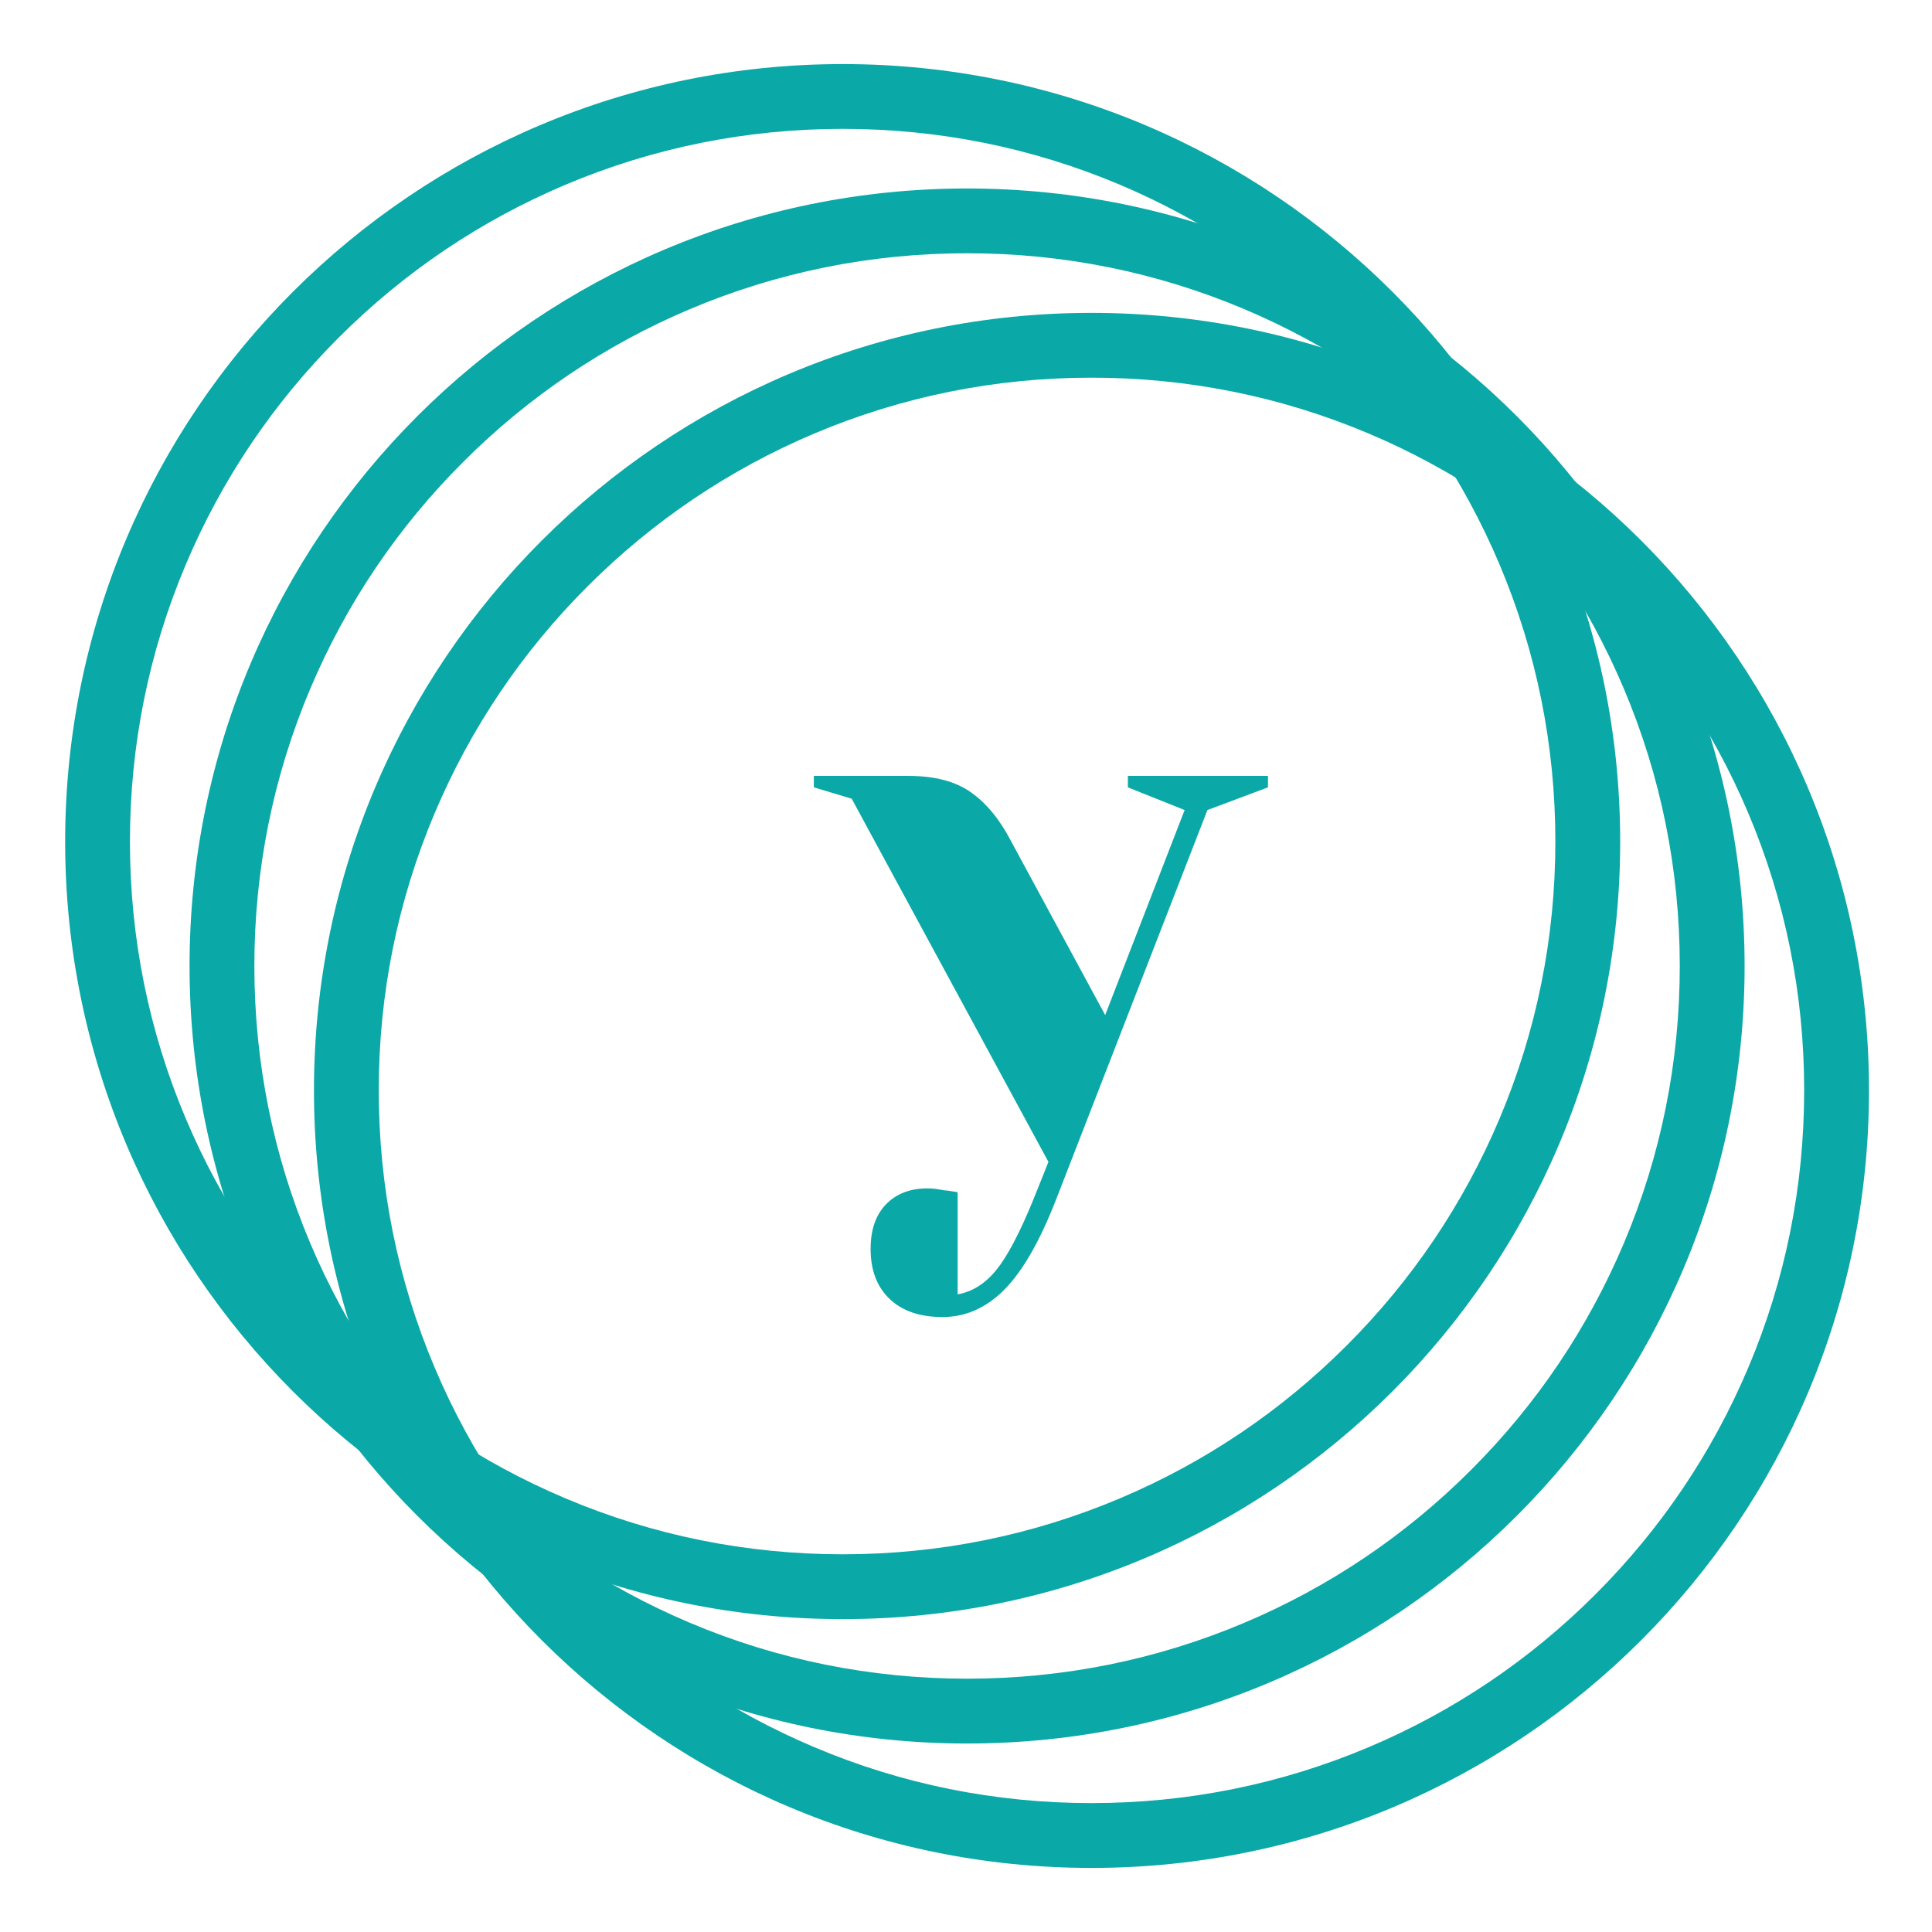 <svg xmlns="http://www.w3.org/2000/svg" xmlns:xlink="http://www.w3.org/1999/xlink" width="500" zoomAndPan="magnify" viewBox="0 0 375 375" height="500" preserveAspectRatio="xMidYMid meet" version="1.0"><defs><g/><clipPath id="0bf8139954"><path d="M 12.648 12.438 L 314.477 12.438 L 314.477 314.27 L 12.648 314.27 Z M 12.648 12.438 " clip-rule="nonzero"/></clipPath><clipPath id="0184e2d4c6"><path d="M 36.793 36.586 L 338.625 36.586 L 338.625 338.414 L 36.793 338.414 Z M 36.793 36.586 " clip-rule="nonzero"/></clipPath><clipPath id="87ed5f4152"><path d="M 60.941 60.73 L 362.77 60.73 L 362.77 362.562 L 60.941 362.562 Z M 60.941 60.73 " clip-rule="nonzero"/></clipPath></defs><g clip-path="url(#0bf8139954)"><path fill="#0aa8a7" d="M 163.562 12.438 C 80.215 12.438 12.648 80.004 12.648 163.355 C 12.648 246.695 80.215 314.27 163.562 314.27 C 246.902 314.27 314.477 246.695 314.477 163.355 C 314.477 80.004 246.902 12.438 163.562 12.438 Z M 261.383 261.168 C 248.672 273.879 233.879 283.852 217.41 290.816 C 200.359 298.027 182.242 301.688 163.562 301.688 C 144.883 301.688 126.762 298.031 109.719 290.816 C 93.246 283.855 78.453 273.879 65.738 261.168 C 53.031 248.465 43.059 233.664 36.09 217.191 C 28.879 200.145 25.223 182.035 25.223 163.355 C 25.223 144.664 28.875 126.555 36.09 109.504 C 43.059 93.035 53.031 78.234 65.738 65.531 C 78.449 52.82 93.242 42.844 109.719 35.871 C 126.762 28.668 144.883 25.012 163.562 25.012 C 182.242 25.012 200.359 28.668 217.41 35.871 C 233.879 42.844 248.672 52.82 261.383 65.531 C 274.094 78.234 284.062 93.035 291.035 109.504 C 298.246 126.555 301.895 144.664 301.895 163.355 C 301.895 182.035 298.246 200.145 291.035 217.191 C 284.062 233.664 274.094 248.465 261.383 261.168 Z M 261.383 261.168 " fill-opacity="1" fill-rule="nonzero"/></g><g clip-path="url(#0184e2d4c6)"><path fill="#0aa8a7" d="M 187.707 36.586 C 104.363 36.586 36.793 104.148 36.793 187.5 C 36.793 270.844 104.363 338.414 187.707 338.414 C 271.051 338.414 338.625 270.844 338.625 187.5 C 338.625 104.148 271.051 36.586 187.707 36.586 Z M 285.531 285.312 C 272.82 298.023 258.027 308 241.559 314.965 C 224.508 322.176 206.391 325.832 187.707 325.832 C 169.027 325.832 150.91 322.176 133.863 314.965 C 117.391 308 102.598 298.023 89.887 285.312 C 77.18 272.609 67.203 257.809 60.234 241.34 C 53.023 224.289 49.371 206.18 49.371 187.5 C 49.371 168.812 53.023 150.703 60.234 133.652 C 67.203 117.184 77.18 102.379 89.887 89.676 C 102.598 76.965 117.391 66.992 133.863 60.02 C 150.91 52.816 169.027 49.156 187.707 49.156 C 206.391 49.156 224.508 52.816 241.559 60.02 C 258.027 66.992 272.82 76.965 285.531 89.676 C 298.242 102.379 308.207 117.184 315.18 133.652 C 322.395 150.703 326.043 168.812 326.043 187.5 C 326.043 206.18 322.395 224.289 315.18 241.34 C 308.207 257.809 298.242 272.609 285.531 285.312 Z M 285.531 285.312 " fill-opacity="1" fill-rule="nonzero"/></g><g clip-path="url(#87ed5f4152)"><path fill="#0aa8a7" d="M 211.855 60.73 C 128.508 60.73 60.941 128.293 60.941 211.645 C 60.941 294.988 128.508 362.562 211.855 362.562 C 295.195 362.562 362.77 294.988 362.77 211.645 C 362.77 128.293 295.195 60.73 211.855 60.73 Z M 309.676 309.461 C 296.965 322.172 282.172 332.145 265.703 339.109 C 248.652 346.32 230.535 349.98 211.855 349.98 C 193.176 349.98 175.055 346.324 158.012 339.109 C 141.539 332.148 126.742 322.172 114.031 309.461 C 101.324 296.758 91.352 281.953 84.383 265.484 C 77.168 248.434 73.516 230.328 73.516 211.645 C 73.516 192.957 77.168 174.848 84.383 157.797 C 91.352 141.328 101.324 126.527 114.031 113.824 C 126.742 101.113 141.535 91.137 158.012 84.164 C 175.055 76.961 193.176 73.305 211.855 73.305 C 230.535 73.305 248.652 76.961 265.703 84.164 C 282.172 91.137 296.965 101.113 309.676 113.824 C 322.387 126.527 332.355 141.328 339.328 157.797 C 346.539 174.848 350.188 192.957 350.188 211.645 C 350.188 230.328 346.539 248.434 339.328 265.484 C 332.355 281.953 322.387 296.758 309.676 309.461 Z M 309.676 309.461 " fill-opacity="1" fill-rule="nonzero"/></g><g fill="#0aa8a7" fill-opacity="1"><g transform="translate(160.907, 224.057)"><g><path d="M 22.031 31.578 C 17.625 31.578 14.195 30.398 11.75 28.047 C 9.301 25.703 8.078 22.473 8.078 18.359 C 8.078 14.641 9.078 11.75 11.078 9.688 C 13.086 7.633 15.758 6.609 19.094 6.609 C 19.875 6.609 20.656 6.68 21.438 6.828 C 22.227 6.973 22.77 7.047 23.062 7.047 L 24.969 7.344 L 24.969 27.172 C 27.812 26.68 30.305 25.113 32.453 22.469 C 34.609 19.832 37.008 15.281 39.656 8.812 L 42.594 1.469 L 4.406 -69.031 L -2.938 -71.234 L -2.938 -73.453 L 15.422 -73.453 C 20.516 -73.453 24.551 -72.395 27.531 -70.281 C 30.52 -68.176 33.094 -65.066 35.25 -60.953 L 53.609 -27.031 L 69.031 -66.828 L 58.016 -71.234 L 58.016 -73.453 L 85.203 -73.453 L 85.203 -71.234 L 73.453 -66.828 L 44.062 8.812 C 40.926 16.844 37.598 22.645 34.078 26.219 C 30.555 29.789 26.539 31.578 22.031 31.578 Z M 22.031 31.578 "/></g></g></g></svg>
